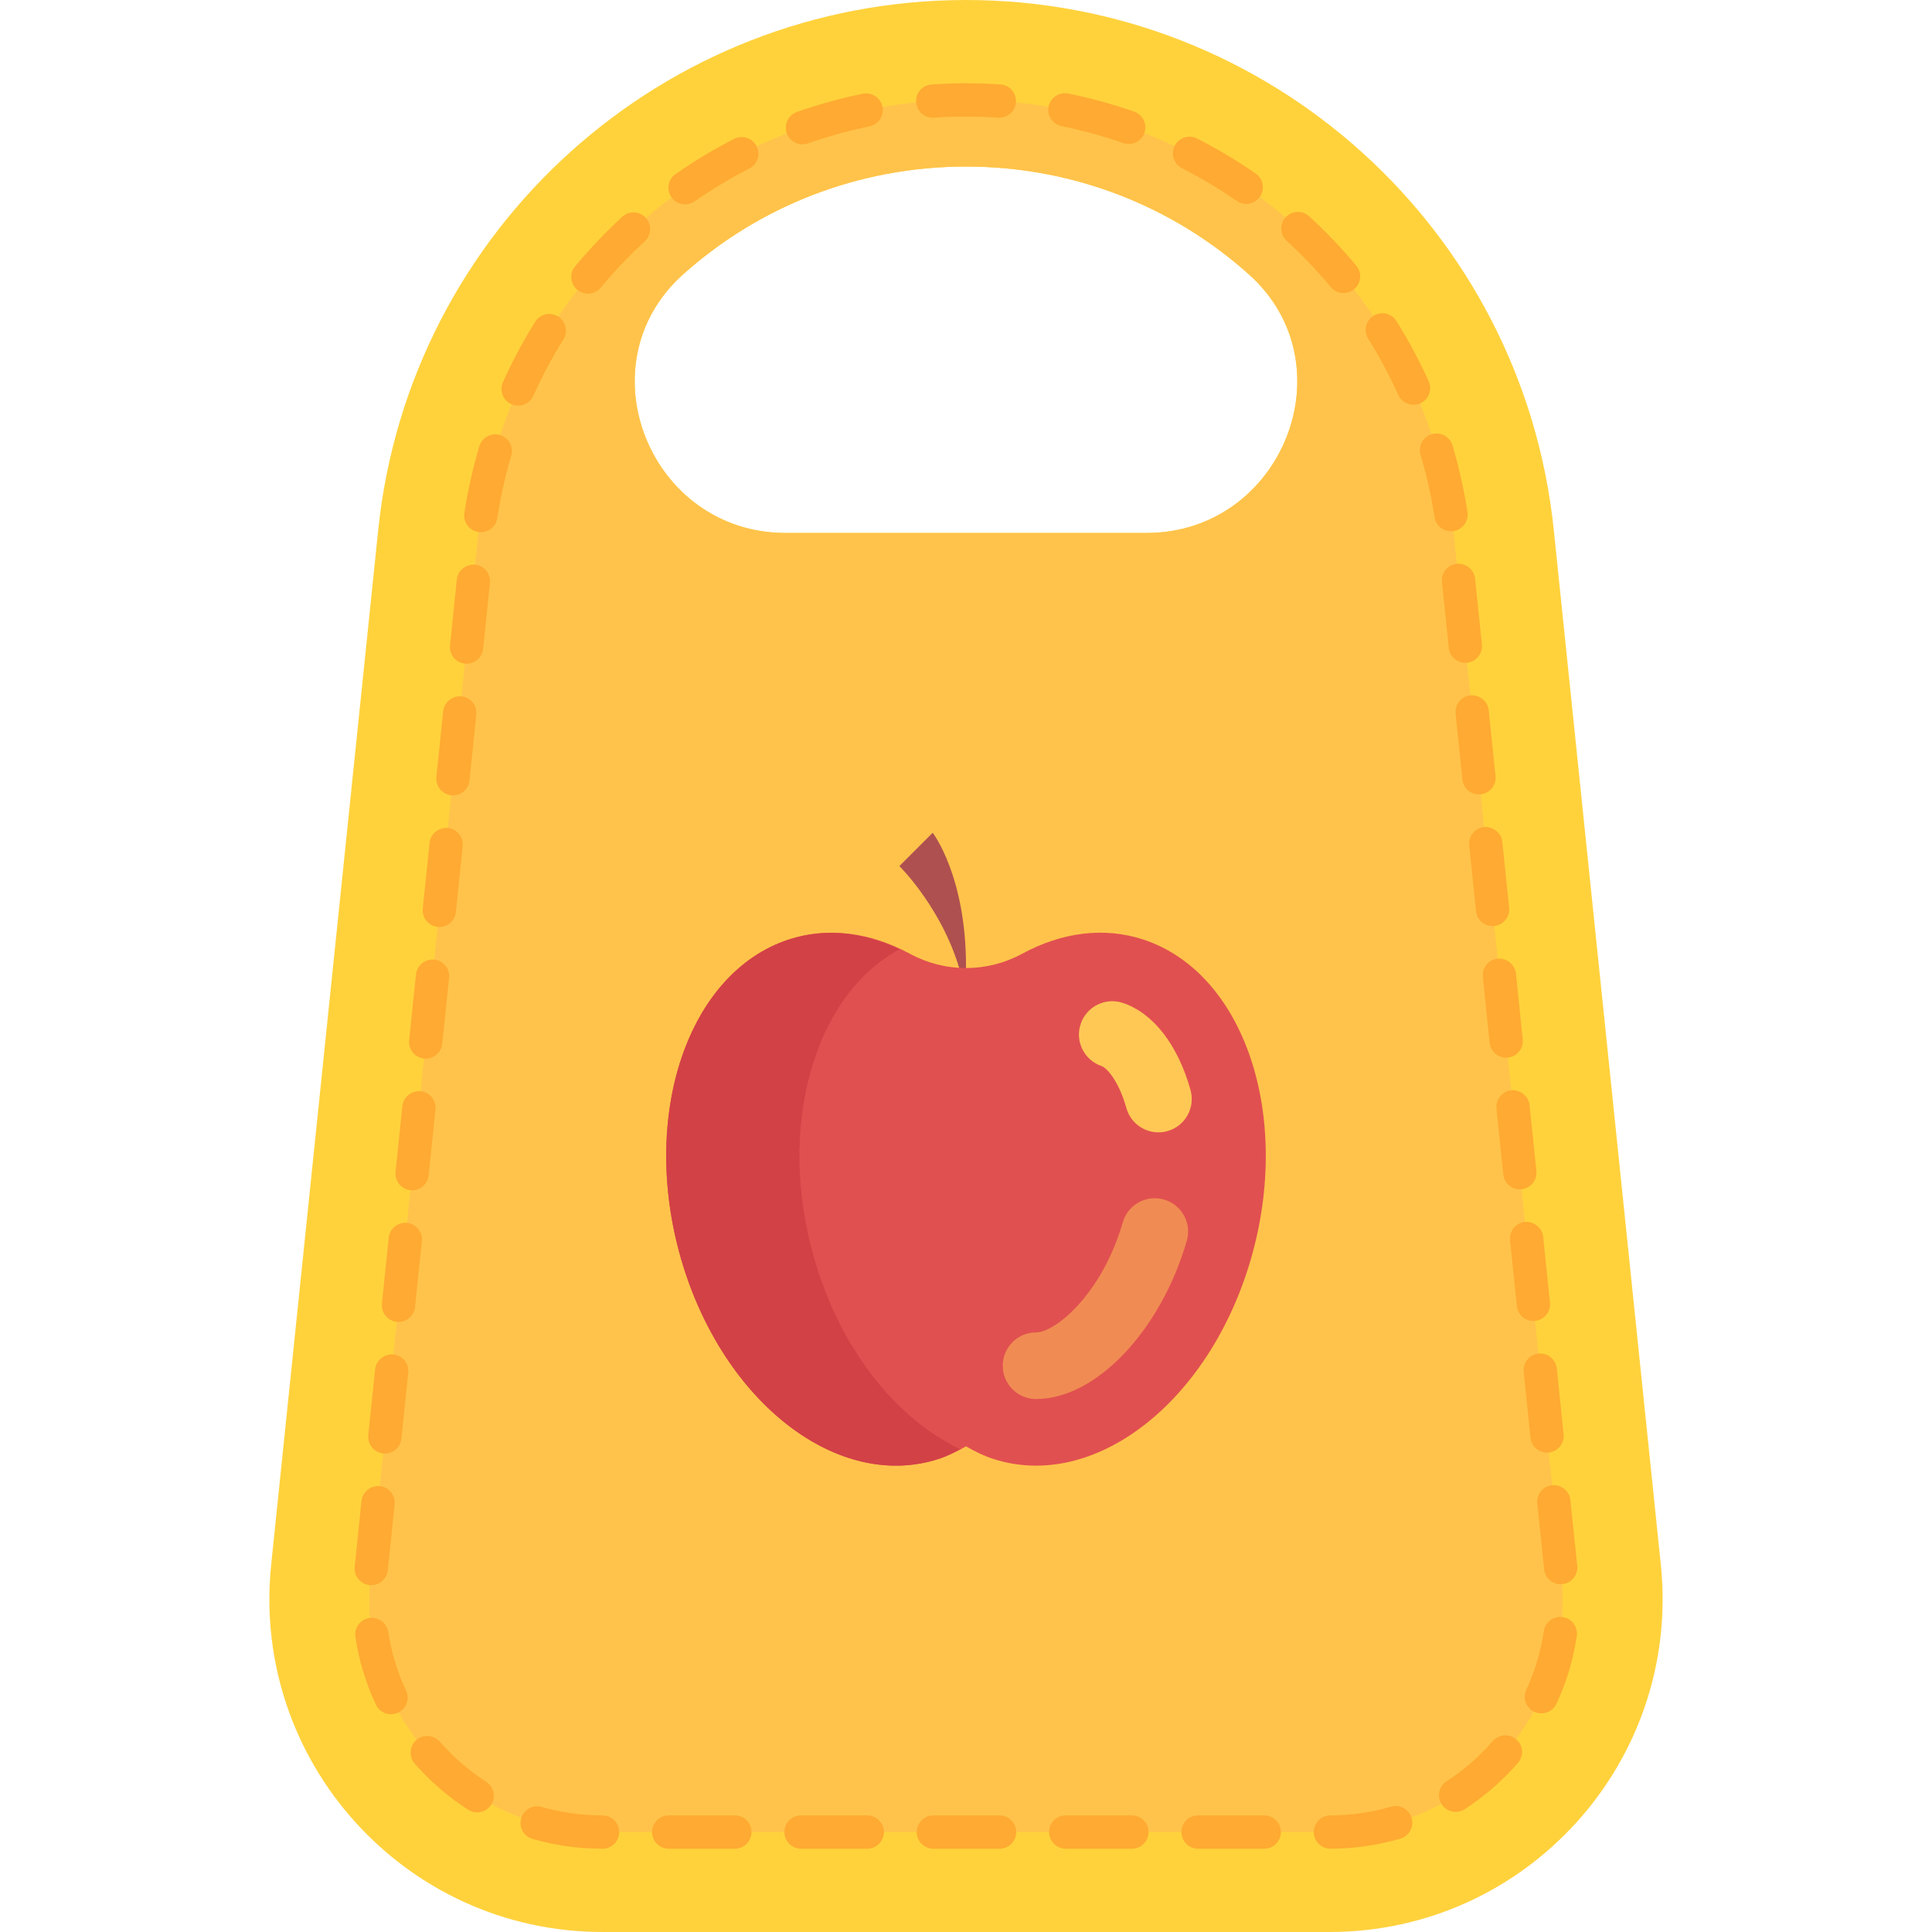 <?xml version="1.0" encoding="iso-8859-1"?>
<!-- Generator: Adobe Illustrator 19.0.0, SVG Export Plug-In . SVG Version: 6.00 Build 0)  -->
<svg version="1.1" id="Layer_1" xmlns="http://www.w3.org/2000/svg" xmlns:xlink="http://www.w3.org/1999/xlink" x="0px" y="0px"
	 viewBox="0 0 464 464" style="enable-background:new 0 0 464 464;" xml:space="preserve">
<g>
	<g>
		<g>
			<g>
				<path style="fill:#FFD23C;" d="M398.873,375.768l-25.702-248.452C365.687,54.976,304.73,0,232.004,0h-0.008
					C159.269,0,98.313,54.976,90.829,127.316L65.127,375.768C60.246,422.955,97.264,464,144.702,464h174.595
					C366.736,464,403.754,422.955,398.873,375.768z M232.004,40c26.048,0,49.89,9.721,67.947,25.9
					c24.229,21.71,7.932,62.1-24.6,62.1h-86.7c-32.533,0-48.829-40.392-24.599-62.1C182.11,49.721,205.954,40,232.004,40z"/>
			</g>
		</g>
	</g>
	<g>
		<g>
			<g>
				<path style="fill:#FFC34B;" d="M375,378.237l-25.702-248.451C343.059,69.478,292.634,24,232.004,24
					c-60.634,0-111.063,45.478-117.302,105.786L89,378.238c-1.652,15.975,3.361,31.341,14.118,43.268
					C113.874,433.432,128.642,440,144.702,440h174.595c16.06,0,30.829-6.568,41.585-18.495
					C371.638,409.579,376.653,394.213,375,378.237z M275.351,128h-86.7c-32.533,0-48.83-40.392-24.599-62.101
					C182.11,49.721,205.954,40,232.004,40c26.048,0,49.89,9.721,67.947,25.9C324.18,87.61,307.883,128,275.351,128z"/>
			</g>
		</g>
	</g>
	<g>
		<g>
			<g>
				<g>
					<path style="fill:#FFAA32;" d="M240.008,28.266c-0.094,0-0.18-0.004-0.273-0.008C237.179,28.086,234.601,28,232,28
						c-2.211,0-4-1.789-4-4s1.789-4,4-4c2.773,0,5.539,0.094,8.266,0.273c2.203,0.148,3.875,2.055,3.727,4.258
						C243.851,26.645,242.094,28.266,240.008,28.266z"/>
				</g>
			</g>
		</g>
		<g>
			<g>
				<g>
					<path style="fill:#FFAA32;" d="M303.625,444h-15.891c-2.211,0-4-1.789-4-4s1.789-4,4-4h15.891c2.211,0,4,1.789,4,4
						S305.836,444,303.625,444z M271.844,444h-15.891c-2.211,0-4-1.789-4-4s1.789-4,4-4h15.891c2.211,0,4,1.789,4,4
						S274.054,444,271.844,444z M240.062,444h-15.891c-2.211,0-4-1.789-4-4s1.789-4,4-4h15.891c2.211,0,4,1.789,4,4
						S242.273,444,240.062,444z M208.281,444h-15.898c-2.211,0-4-1.789-4-4s1.789-4,4-4h15.898c2.211,0,4,1.789,4,4
						S210.492,444,208.281,444z M176.492,444h-15.891c-2.211,0-4-1.789-4-4s1.789-4,4-4h15.891c2.211,0,4,1.789,4,4
						S178.703,444,176.492,444z M144.711,444c-5.727,0-11.383-0.789-16.797-2.344c-2.125-0.609-3.352-2.824-2.742-4.945
						c0.602-2.129,2.828-3.363,4.945-2.742c4.703,1.348,9.609,2.031,14.586,2.031c2.211,0,4,1.789,4,4S146.922,444,144.711,444z
						 M319.515,443.996c-2.203,0-3.992-1.781-4-3.984c-0.008-2.211,1.773-4.008,3.984-4.016c4.992-0.02,9.898-0.723,14.57-2.09
						c2.141-0.625,4.344,0.605,4.961,2.719c0.625,2.117-0.594,4.34-2.711,4.961c-5.398,1.578-11.047,2.391-16.789,2.41
						C319.523,443.996,319.523,443.996,319.515,443.996z M114.601,435.281c-0.742,0-1.492-0.203-2.156-0.633
						c-4.508-2.887-8.641-6.41-12.297-10.469c-0.023-0.023-0.555-0.621-0.578-0.648c-1.438-1.676-1.242-4.199,0.438-5.637
						c1.672-1.434,4.188-1.246,5.641,0.434c3.617,4.027,7.211,7.082,11.109,9.586c1.859,1.191,2.406,3.668,1.211,5.527
						C117.203,434.633,115.914,435.281,114.601,435.281z M349.594,435.152c-1.305,0-2.594-0.645-3.359-1.828
						c-1.195-1.855-0.664-4.332,1.188-5.531c3.828-2.473,7.359-5.488,10.492-8.969l0.625-0.695c1.453-1.672,3.984-1.828,5.641-0.379
						c1.664,1.457,1.836,3.984,0.375,5.645l-0.727,0.82c-3.578,3.965-7.648,7.441-12.063,10.297
						C351.094,434.945,350.344,435.152,349.594,435.152z M93.898,411.699c-1.5,0-2.938-0.848-3.617-2.297
						c-2.43-5.16-4.086-10.633-4.93-16.262c-0.328-2.184,1.172-4.223,3.359-4.551c2.156-0.285,4.219,1.176,4.547,3.363
						c0.734,4.863,2.164,9.586,4.258,14.043c0.945,2,0.086,4.383-1.914,5.324C95.047,411.578,94.469,411.699,93.898,411.699z
						 M370.195,411.496c-0.57,0-1.141-0.117-1.688-0.371c-2-0.93-2.867-3.309-1.938-5.313c2.07-4.465,3.484-9.199,4.195-14.07
						c0.328-2.188,2.391-3.711,4.539-3.375c2.188,0.32,3.703,2.352,3.383,4.539c-0.828,5.633-2.469,11.109-4.867,16.273
						C373.148,410.641,371.703,411.496,370.195,411.496z M89.164,380.707c-0.141,0-0.281-0.008-0.422-0.02
						c-2.195-0.23-3.789-2.195-3.563-4.395l1.641-15.809c0.227-2.199,2.195-3.758,4.391-3.566c2.195,0.23,3.789,2.195,3.563,4.395
						l-1.641,15.809C92.922,379.176,91.187,380.707,89.164,380.707z M374.812,380.48c-2.023,0-3.758-1.531-3.969-3.586
						l-1.641-15.805c-0.227-2.199,1.367-4.164,3.563-4.395c2.141-0.219,4.164,1.367,4.391,3.566l1.641,15.805
						c0.227,2.199-1.367,4.164-3.563,4.395C375.094,380.473,374.953,380.48,374.812,380.48z M92.437,349.094
						c-0.141,0-0.281-0.008-0.422-0.02c-2.195-0.23-3.789-2.195-3.563-4.391l1.633-15.809c0.227-2.203,2.242-3.77,4.391-3.57
						c2.195,0.23,3.789,2.195,3.563,4.391l-1.633,15.809C96.195,347.563,94.461,349.094,92.437,349.094z M371.539,348.867
						c-2.023,0-3.758-1.531-3.969-3.59l-1.633-15.805c-0.227-2.195,1.367-4.16,3.563-4.391c2.164-0.223,4.164,1.367,4.391,3.57
						l1.633,15.805c0.227,2.195-1.367,4.16-3.563,4.391C371.82,348.859,371.679,348.867,371.539,348.867z M95.711,317.477
						c-0.141,0-0.281-0.008-0.422-0.02c-2.195-0.23-3.789-2.195-3.563-4.391l1.633-15.805c0.227-2.203,2.211-3.777,4.391-3.57
						c2.195,0.23,3.789,2.195,3.563,4.391l-1.633,15.805C99.469,315.945,97.734,317.477,95.711,317.477z M368.265,317.254
						c-2.023,0-3.758-1.531-3.969-3.59l-1.633-15.809c-0.227-2.195,1.367-4.16,3.563-4.391c2.125-0.168,4.164,1.367,4.391,3.57
						l1.633,15.809c0.227,2.195-1.367,4.16-3.563,4.391C368.547,317.246,368.406,317.254,368.265,317.254z M98.976,285.863
						c-0.141,0-0.281-0.008-0.422-0.02c-2.195-0.23-3.789-2.195-3.563-4.395l1.641-15.809c0.227-2.199,2.242-3.773,4.391-3.566
						c2.195,0.23,3.789,2.195,3.563,4.395l-1.641,15.809C102.734,284.332,101,285.863,98.976,285.863z M365,285.641
						c-2.023,0-3.758-1.531-3.969-3.59l-1.633-15.809c-0.227-2.195,1.367-4.16,3.563-4.391c2.148-0.172,4.164,1.367,4.391,3.57
						l1.633,15.809c0.227,2.195-1.367,4.16-3.563,4.391C365.281,285.633,365.14,285.641,365,285.641z M102.25,254.25
						c-0.141,0-0.281-0.008-0.422-0.02c-2.195-0.23-3.789-2.195-3.563-4.391l1.633-15.809c0.227-2.203,2.227-3.785,4.391-3.57
						c2.195,0.23,3.789,2.195,3.563,4.391l-1.633,15.809C106.008,252.719,104.273,254.25,102.25,254.25z M361.726,254.023
						c-2.023,0-3.758-1.531-3.969-3.59l-1.633-15.805c-0.227-2.195,1.367-4.16,3.563-4.391c2.172-0.18,4.164,1.371,4.391,3.57
						l1.633,15.805c0.227,2.195-1.367,4.16-3.563,4.391C362.008,254.016,361.867,254.023,361.726,254.023z M105.515,222.633
						c-0.141,0-0.281-0.008-0.422-0.02c-2.195-0.23-3.789-2.195-3.563-4.395l1.641-15.805c0.227-2.199,2.195-3.727,4.391-3.566
						c2.195,0.23,3.789,2.195,3.563,4.395l-1.641,15.805C109.273,221.102,107.539,222.633,105.515,222.633z M358.461,222.41
						c-2.023,0-3.758-1.531-3.969-3.586l-1.641-15.809c-0.227-2.199,1.367-4.164,3.563-4.395c2.141-0.18,4.164,1.371,4.391,3.566
						l1.641,15.809c0.227,2.199-1.367,4.164-3.563,4.395C358.742,222.402,358.601,222.41,358.461,222.41z M108.789,191.02
						c-0.141,0-0.281-0.008-0.422-0.02c-2.195-0.23-3.789-2.195-3.563-4.391l1.633-15.805c0.227-2.203,2.234-3.734,4.391-3.57
						c2.195,0.23,3.789,2.195,3.563,4.391l-1.633,15.805C112.547,189.488,110.812,191.02,108.789,191.02z M355.187,190.797
						c-2.023,0-3.758-1.531-3.969-3.59l-1.633-15.809c-0.227-2.195,1.367-4.16,3.563-4.391c2.164-0.188,4.164,1.367,4.391,3.57
						l1.633,15.809c0.227,2.195-1.367,4.16-3.563,4.391C355.469,190.789,355.328,190.797,355.187,190.797z M112.062,159.406
						c-0.141,0-0.281-0.008-0.422-0.02c-2.195-0.23-3.789-2.195-3.563-4.391l1.633-15.809c0.227-2.203,2.211-3.738,4.391-3.57
						c2.195,0.23,3.789,2.195,3.563,4.391l-1.633,15.809C115.82,157.875,114.086,159.406,112.062,159.406z M351.914,159.18
						c-2.023,0-3.758-1.531-3.969-3.59l-1.633-15.805c-0.227-2.195,1.367-4.16,3.563-4.391c2.133-0.191,4.164,1.367,4.391,3.57
						l1.633,15.805c0.227,2.195-1.367,4.16-3.563,4.391C352.195,159.172,352.054,159.18,351.914,159.18z M115.484,127.813
						c-0.203,0-0.414-0.016-0.617-0.047c-2.188-0.34-3.68-2.383-3.344-4.566c0.836-5.387,2.039-10.773,3.578-16.008
						c0.617-2.121,2.852-3.355,4.961-2.707c2.125,0.621,3.336,2.844,2.711,4.965c-1.438,4.895-2.563,9.934-3.344,14.977
						C119.125,126.398,117.422,127.813,115.484,127.813z M348.476,127.586c-1.938,0-3.641-1.41-3.945-3.387
						c-0.781-5.039-1.914-10.074-3.367-14.957c-0.625-2.117,0.578-4.344,2.695-4.977c2.148-0.613,4.352,0.582,4.977,2.695
						c1.555,5.23,2.766,10.617,3.602,16.012c0.336,2.184-1.156,4.227-3.344,4.566C348.89,127.57,348.679,127.586,348.476,127.586z
						 M124.445,97.418c-0.547,0-1.102-0.113-1.633-0.352c-2.016-0.902-2.922-3.27-2.016-5.285c2.227-4.973,4.828-9.852,7.727-14.496
						c1.172-1.875,3.656-2.434,5.508-1.277c1.875,1.168,2.445,3.637,1.273,5.512c-2.703,4.336-5.125,8.891-7.211,13.535
						C127.429,96.539,125.969,97.418,124.445,97.418z M339.476,97.219c-1.523,0-2.977-0.875-3.648-2.355
						c-2.086-4.637-4.523-9.184-7.234-13.512c-1.172-1.875-0.602-4.344,1.266-5.516c1.883-1.16,4.352-0.605,5.516,1.266
						c2.906,4.637,5.508,9.508,7.75,14.473c0.906,2.016,0.008,4.383-2.008,5.293C340.586,97.105,340.031,97.219,339.476,97.219z
						 M141.203,70.52c-0.906,0-1.813-0.301-2.555-0.922c-1.703-1.414-1.938-3.934-0.523-5.633
						c3.484-4.191,7.289-8.195,11.305-11.895c1.641-1.492,4.164-1.383,5.656,0.23c1.492,1.625,1.391,4.156-0.234,5.652
						c-3.758,3.461-7.313,7.203-10.57,11.121C143.492,70.027,142.351,70.52,141.203,70.52z M322.672,70.375
						c-1.148,0-2.281-0.492-3.078-1.441c-3.25-3.91-6.805-7.641-10.586-11.098c-1.625-1.488-1.742-4.02-0.25-5.648
						c1.492-1.633,4.016-1.742,5.656-0.25c4.039,3.695,7.852,7.695,11.336,11.879c1.406,1.699,1.18,4.223-0.523,5.633
						C324.484,70.07,323.578,70.375,322.672,70.375z M164.531,49.086c-1.258,0-2.508-0.598-3.281-1.715
						c-1.266-1.813-0.82-4.305,0.992-5.566c4.461-3.109,9.195-5.949,14.063-8.449c1.969-1,4.383-0.234,5.391,1.73
						c1.008,1.969,0.227,4.379-1.734,5.387c-4.555,2.336-8.977,4.992-13.141,7.895C166.117,48.852,165.32,49.086,164.531,49.086z
						 M299.304,48.973c-0.789,0-1.586-0.23-2.281-0.715c-4.188-2.902-8.617-5.551-13.164-7.871c-1.961-1.004-2.75-3.41-1.742-5.379
						c1.008-1.98,3.414-2.742,5.383-1.746c4.859,2.48,9.602,5.313,14.086,8.426c1.813,1.258,2.266,3.75,1.008,5.566
						C301.812,48.371,300.57,48.973,299.304,48.973z M192.719,34.66c-1.648,0-3.195-1.027-3.773-2.676
						c-0.734-2.082,0.367-4.367,2.445-5.098c5.141-1.805,10.461-3.277,15.82-4.379c2.141-0.426,4.281,0.941,4.727,3.113
						c0.438,2.164-0.953,4.277-3.117,4.723c-5.008,1.027-9.977,2.406-14.773,4.09C193.609,34.59,193.156,34.66,192.719,34.66z
						 M271.078,34.59c-0.438,0-0.883-0.07-1.32-0.223c-4.805-1.68-9.781-3.047-14.797-4.07c-2.164-0.441-3.563-2.551-3.125-4.715
						c0.445-2.172,2.602-3.551,4.719-3.121c5.367,1.09,10.695,2.555,15.844,4.352c2.086,0.73,3.188,3.012,2.453,5.094
						C274.281,33.559,272.734,34.59,271.078,34.59z"/>
				</g>
			</g>
		</g>
		<g>
			<g>
				<g>
					<path style="fill:#FFAA32;" d="M224,28.266c-2.086,0-3.844-1.621-3.984-3.734c-0.148-2.203,1.523-4.109,3.727-4.258
						C226.469,20.094,229.234,20,232,20c2.211,0,4,1.789,4,4s-1.789,4-4,4c-2.594,0-5.172,0.086-7.727,0.258
						C224.179,28.262,224.094,28.266,224,28.266z"/>
				</g>
			</g>
		</g>
	</g>
	<path style="fill:#AF5050;" d="M232,234v-2c0-21.667-8-32-8-32l-8,8c0,0,10.675,10.488,14.795,26H232z"/>
	<g>
		<g>
			<g>
				<path style="fill:#E15050;" d="M274.65,225.669c-9.617-3.177-19.78-1.693-29.172,3.392c-8.45,4.575-18.507,4.575-26.957,0
					c-9.392-5.085-19.554-6.568-29.172-3.392c-24.229,8.003-35.752,42.396-25.737,76.819s37.774,55.839,62.003,47.836
					c2.254-0.744,4.358-1.787,6.385-2.967c2.027,1.18,4.131,2.223,6.385,2.967c24.229,8.003,51.989-13.413,62.003-47.836
					S298.879,233.672,274.65,225.669z"/>
			</g>
		</g>
	</g>
	<g>
		<g>
			<g>
				<path style="fill:#F08C53;" d="M248.828,336c-4.422,0-8-3.582-8-8s3.578-8,8-8c4.586,0,15.781-9.086,20.836-26.453
					c1.234-4.238,5.625-6.684,9.914-5.449c4.242,1.234,6.68,5.676,5.445,9.918C278.726,319.672,263.164,336,248.828,336z"/>
			</g>
		</g>
	</g>
	<g>
		<g>
			<g>
				<path style="fill:#FFC855;" d="M278.211,271.953c-3.492,0-6.711-2.313-7.695-5.848c-1.867-6.68-4.836-9.699-5.898-10.051
					c-4.195-1.387-6.477-5.914-5.086-10.105c1.383-4.195,5.914-6.477,10.102-5.09c7.305,2.414,13.242,10.047,16.289,20.934
					c1.188,4.258-1.297,8.672-5.547,9.859C279.656,271.855,278.929,271.953,278.211,271.953z"/>
			</g>
		</g>
	</g>
	<g>
		<g>
			<g>
				<g>
					<path style="fill:#D24146;" d="M195.612,302.487c-9.252-31.802-0.095-63.531,20.455-74.496
						c-8.7-4.079-17.923-5.228-26.718-2.323c-24.229,8.003-35.752,42.396-25.737,76.819c10.014,34.422,37.774,55.839,62.003,47.836
						c1.746-0.577,3.347-1.439,4.947-2.299C215.401,340.819,201.95,324.273,195.612,302.487z"/>
				</g>
			</g>
		</g>
	</g>
</g>
<g>
</g>
<g>
</g>
<g>
</g>
<g>
</g>
<g>
</g>
<g>
</g>
<g>
</g>
<g>
</g>
<g>
</g>
<g>
</g>
<g>
</g>
<g>
</g>
<g>
</g>
<g>
</g>
<g>
</g>
</svg>
